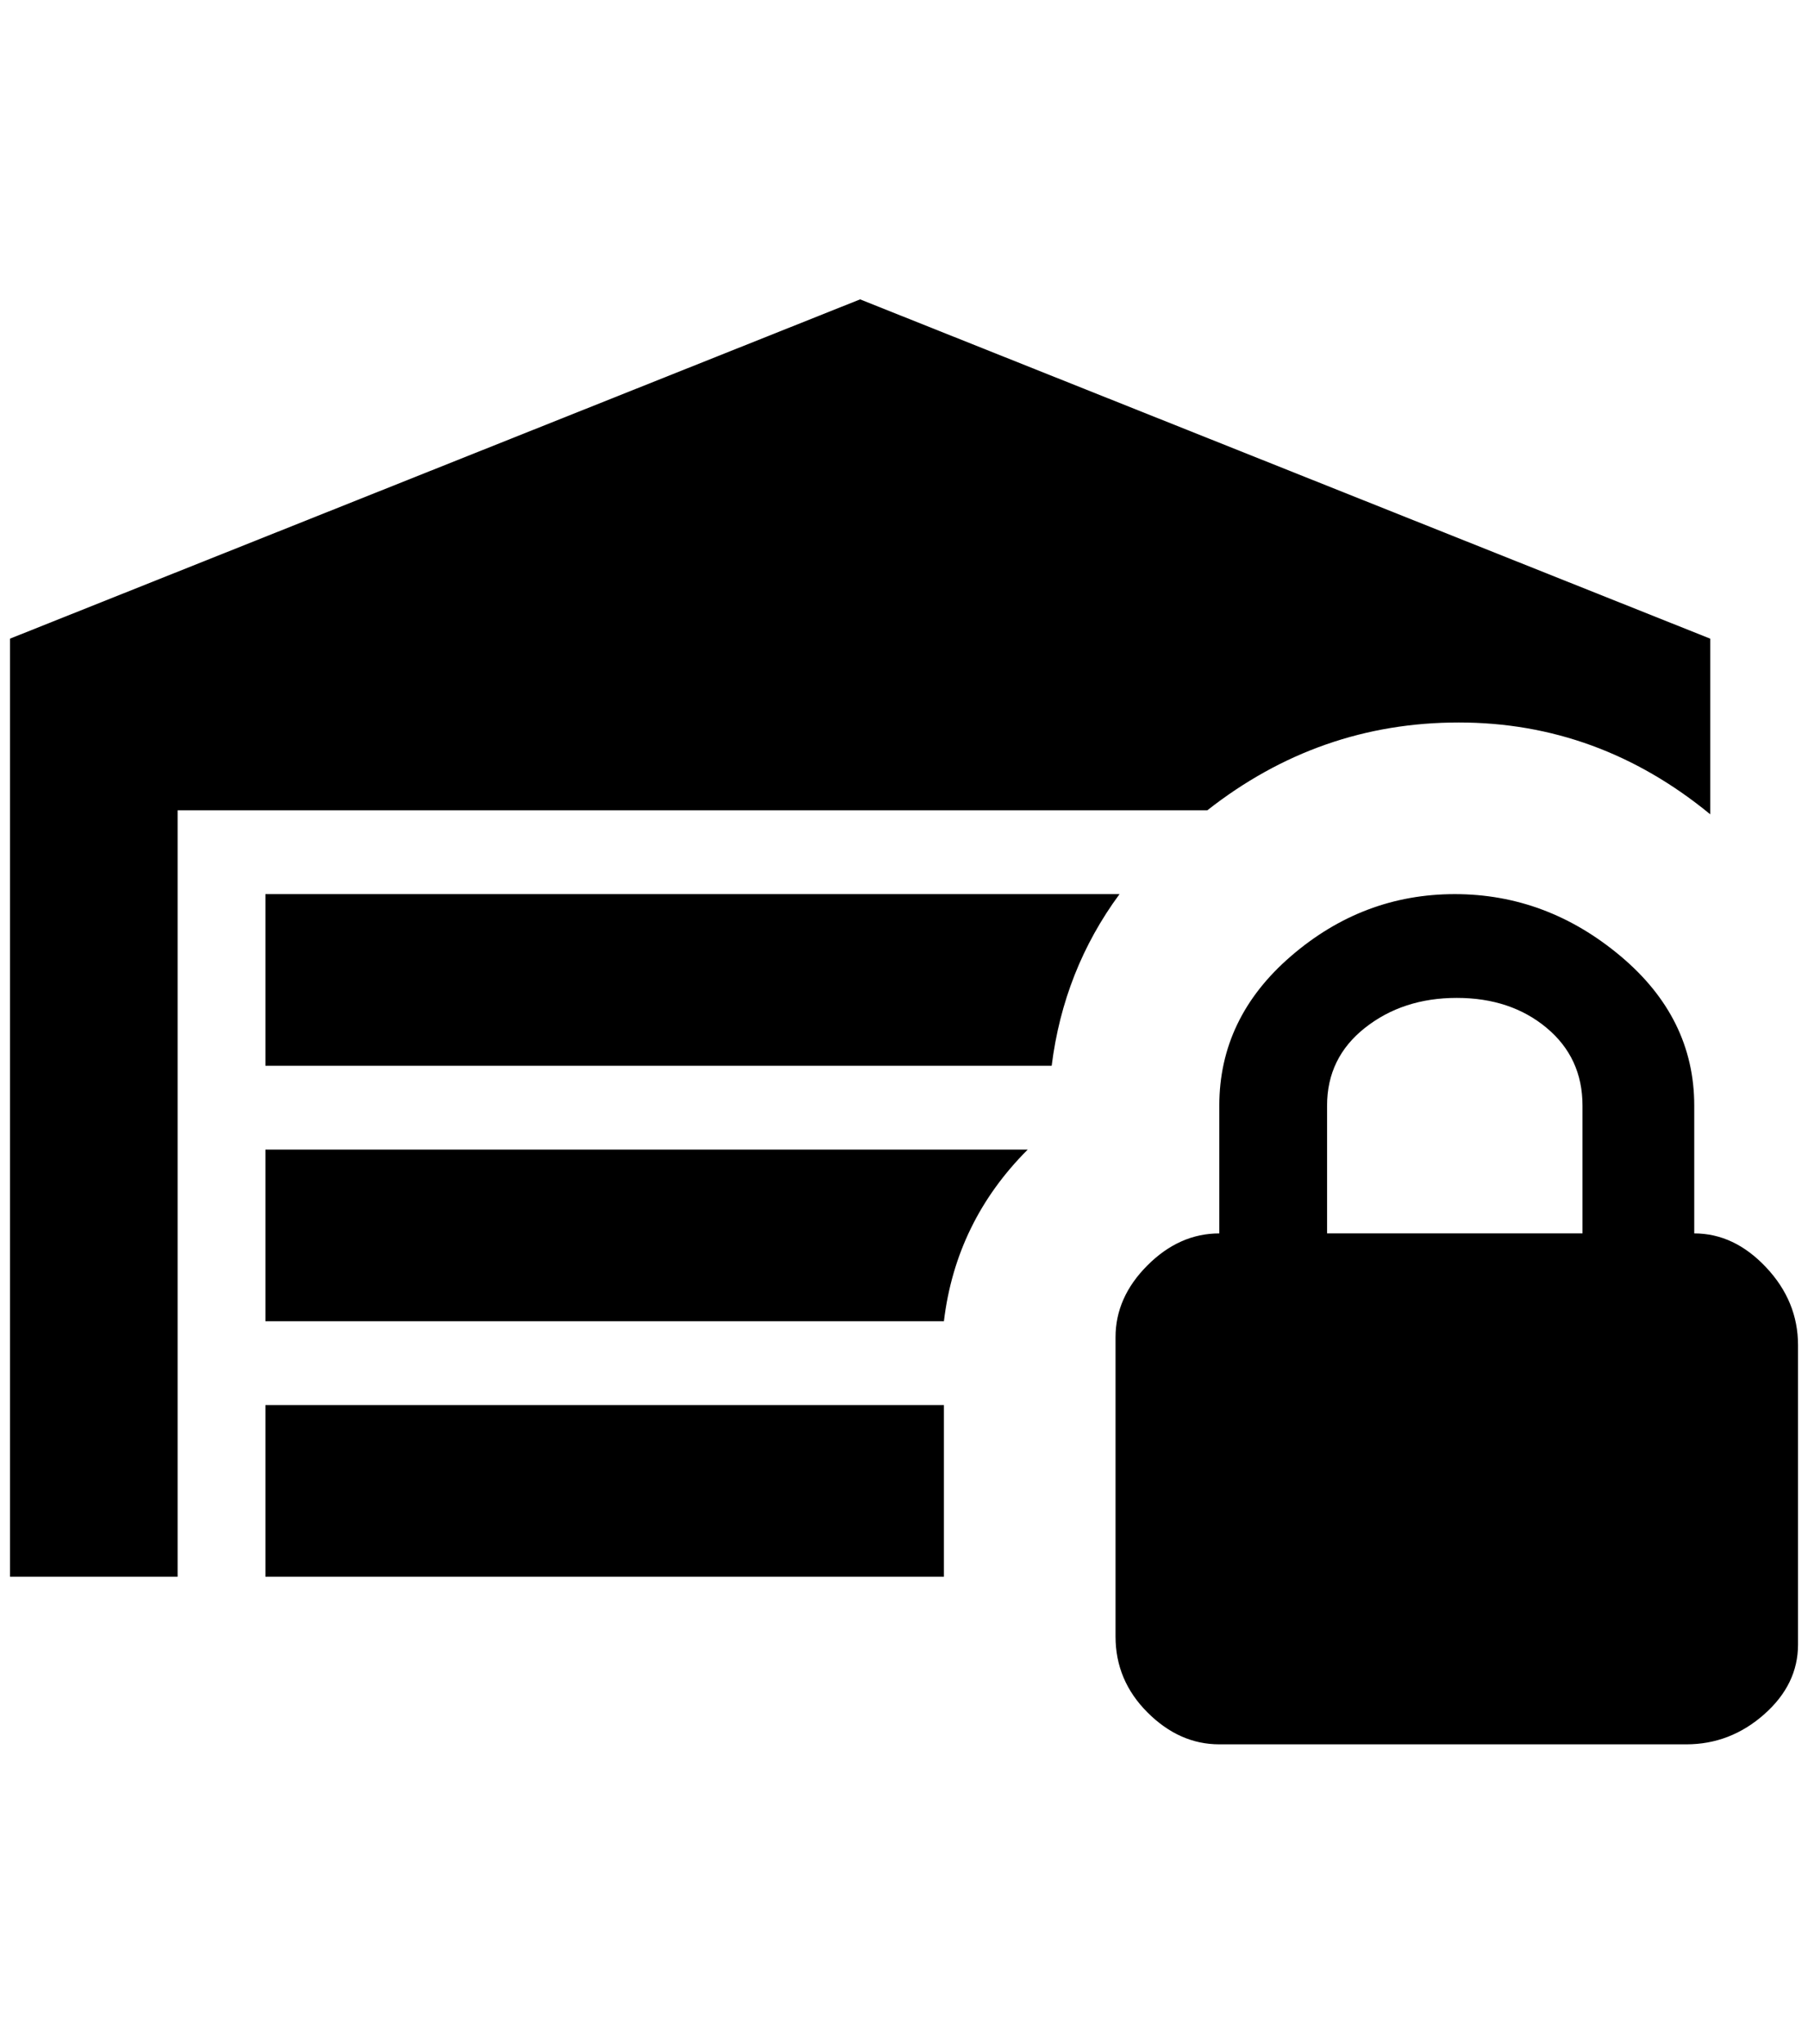 <?xml version="1.0" standalone="no"?>
<!DOCTYPE svg PUBLIC "-//W3C//DTD SVG 1.1//EN" "http://www.w3.org/Graphics/SVG/1.1/DTD/svg11.dtd" >
<svg xmlns="http://www.w3.org/2000/svg" xmlns:xlink="http://www.w3.org/1999/xlink" version="1.1" viewBox="-10 0 1812 2048">
   <path fill="currentColor"
d="M1688 1236v-128q0 -88 -74 -150t-166 -62t-164 62t-72 150v128q-40 0 -72 32t-32 72v300q0 44 32 76t72 32h468q44 0 78 -30t34 -70v-300q0 -44 -32 -78t-72 -34zM1576 1236h-256v-128q0 -48 38 -78t92 -30t90 30t36 78v128zM256 896h856q-56 76 -68 172h-788v-172z
M1200 812h-1032v768h-168v-940l852 -340l852 340v176q-112 -92 -252 -92t-252 88zM936 1580h-680v-172h680v172zM256 1152h764q-72 72 -84 172h-680v-172z" />
</svg>
